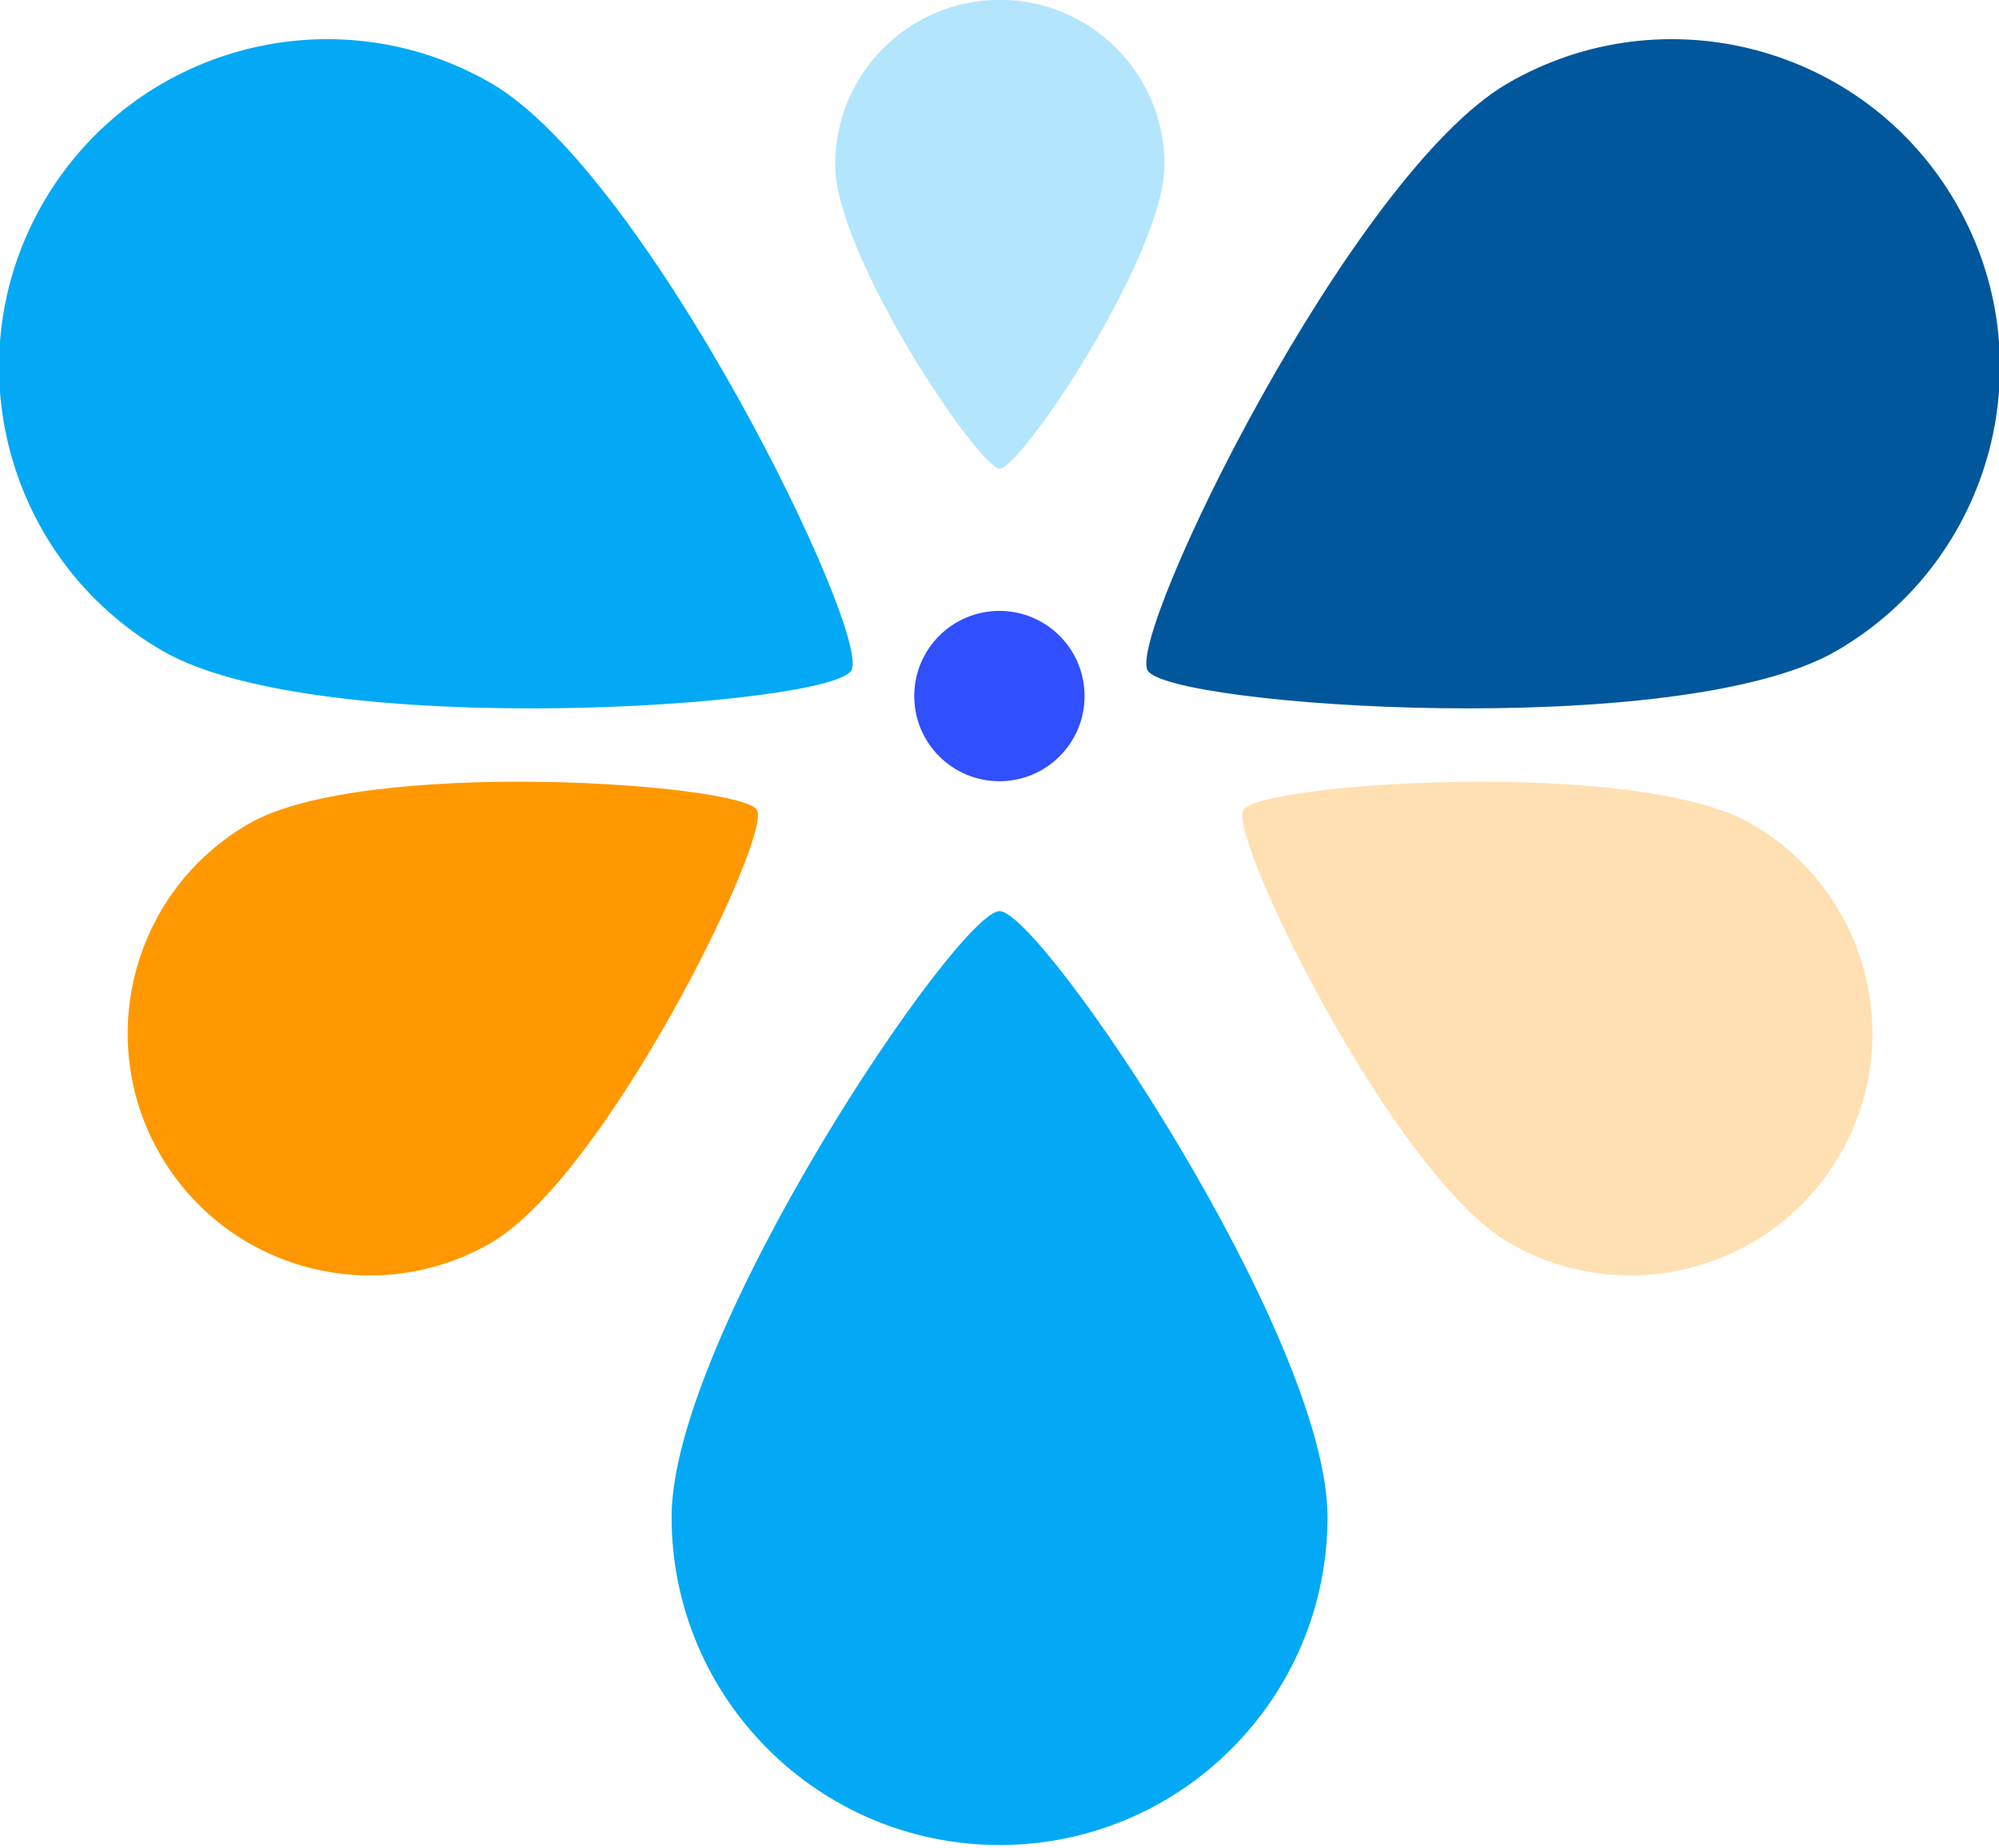 <?xml version="1.0" encoding="UTF-8" standalone="no"?>
<!DOCTYPE svg PUBLIC "-//W3C//DTD SVG 1.1//EN" "http://www.w3.org/Graphics/SVG/1.1/DTD/svg11.dtd">
<svg width="100%" height="100%" viewBox="0 0 490 453" version="1.1" xmlns="http://www.w3.org/2000/svg" xmlns:xlink="http://www.w3.org/1999/xlink" xml:space="preserve" xmlns:serif="http://www.serif.com/" style="fill-rule:evenodd;clip-rule:evenodd;stroke-linejoin:round;stroke-miterlimit:2;">
    <g transform="matrix(1,0,0,1,-13.258,-1366.82)">
        <g transform="matrix(1,0,0,1,2.258,1334.12)">
            <g transform="matrix(1,0,0,-1,5.68434e-14,465.13)">
                <g transform="matrix(0.195,-6.57452e-18,6.57452e-18,0.195,197.942,211.919)">
                    <circle cx="297.608" cy="255.914" r="107.047" style="fill:rgb(48,79,254);"/>
                </g>
                <g transform="matrix(-0.751,0,0,0.751,479.519,-131.594)">
                    <path d="M297.608,148.867C356.689,148.867 404.655,196.833 404.655,255.914C404.655,314.995 311.16,453.662 297.608,453.662C284.055,453.662 190.561,314.995 190.561,255.914C190.561,196.833 238.527,148.867 297.608,148.867Z" style="fill:rgb(3,169,244);"/>
                </g>
                <g transform="matrix(0.277,0.48,-0.48,0.277,451.057,-34.605)">
                    <path d="M297.608,148.867C356.689,148.867 404.655,196.833 404.655,255.914C404.655,314.995 311.16,453.662 297.608,453.662C284.055,453.662 190.561,314.995 190.561,255.914C190.561,196.833 238.527,148.867 297.608,148.867Z" style="fill:rgb(255,224,178);"/>
                </g>
                <g transform="matrix(-0.377,2.49372e-16,-2.49372e-16,-0.377,368.275,488.595)">
                    <path d="M297.608,148.867C356.689,148.867 404.655,196.833 404.655,255.914C404.655,314.995 311.16,453.662 297.608,453.662C284.055,453.662 190.561,314.995 190.561,255.914C190.561,196.833 238.527,148.867 297.608,148.867Z" style="fill:rgb(179,229,252);"/>
                </g>
                <g transform="matrix(-0.277,0.48,0.48,0.277,61.224,-34.605)">
                    <path d="M297.608,148.867C356.689,148.867 404.655,196.833 404.655,255.914C404.655,314.995 311.16,453.662 297.608,453.662C284.055,453.662 190.561,314.995 190.561,255.914C190.561,196.833 238.527,148.867 297.608,148.867Z" style="fill:rgb(255,152,0);"/>
                </g>
                <g transform="matrix(-0.376,-0.65,0.65,-0.376,36.704,632.115)">
                    <path d="M297.608,148.867C356.689,148.867 404.655,196.833 404.655,255.914C404.655,314.995 311.16,453.662 297.608,453.662C284.055,453.662 190.561,314.995 190.561,255.914C190.561,196.833 238.527,148.867 297.608,148.867Z" style="fill:rgb(3,169,244);"/>
                </g>
                <g transform="matrix(0.376,-0.65,-0.65,-0.376,475.296,632.115)">
                    <path d="M297.608,148.867C356.689,148.867 404.655,196.833 404.655,255.914C404.655,314.995 311.16,453.662 297.608,453.662C284.055,453.662 190.561,314.995 190.561,255.914C190.561,196.833 238.527,148.867 297.608,148.867Z" style="fill:rgb(1,87,155);"/>
                </g>
            </g>
        </g>
    </g>
</svg>
